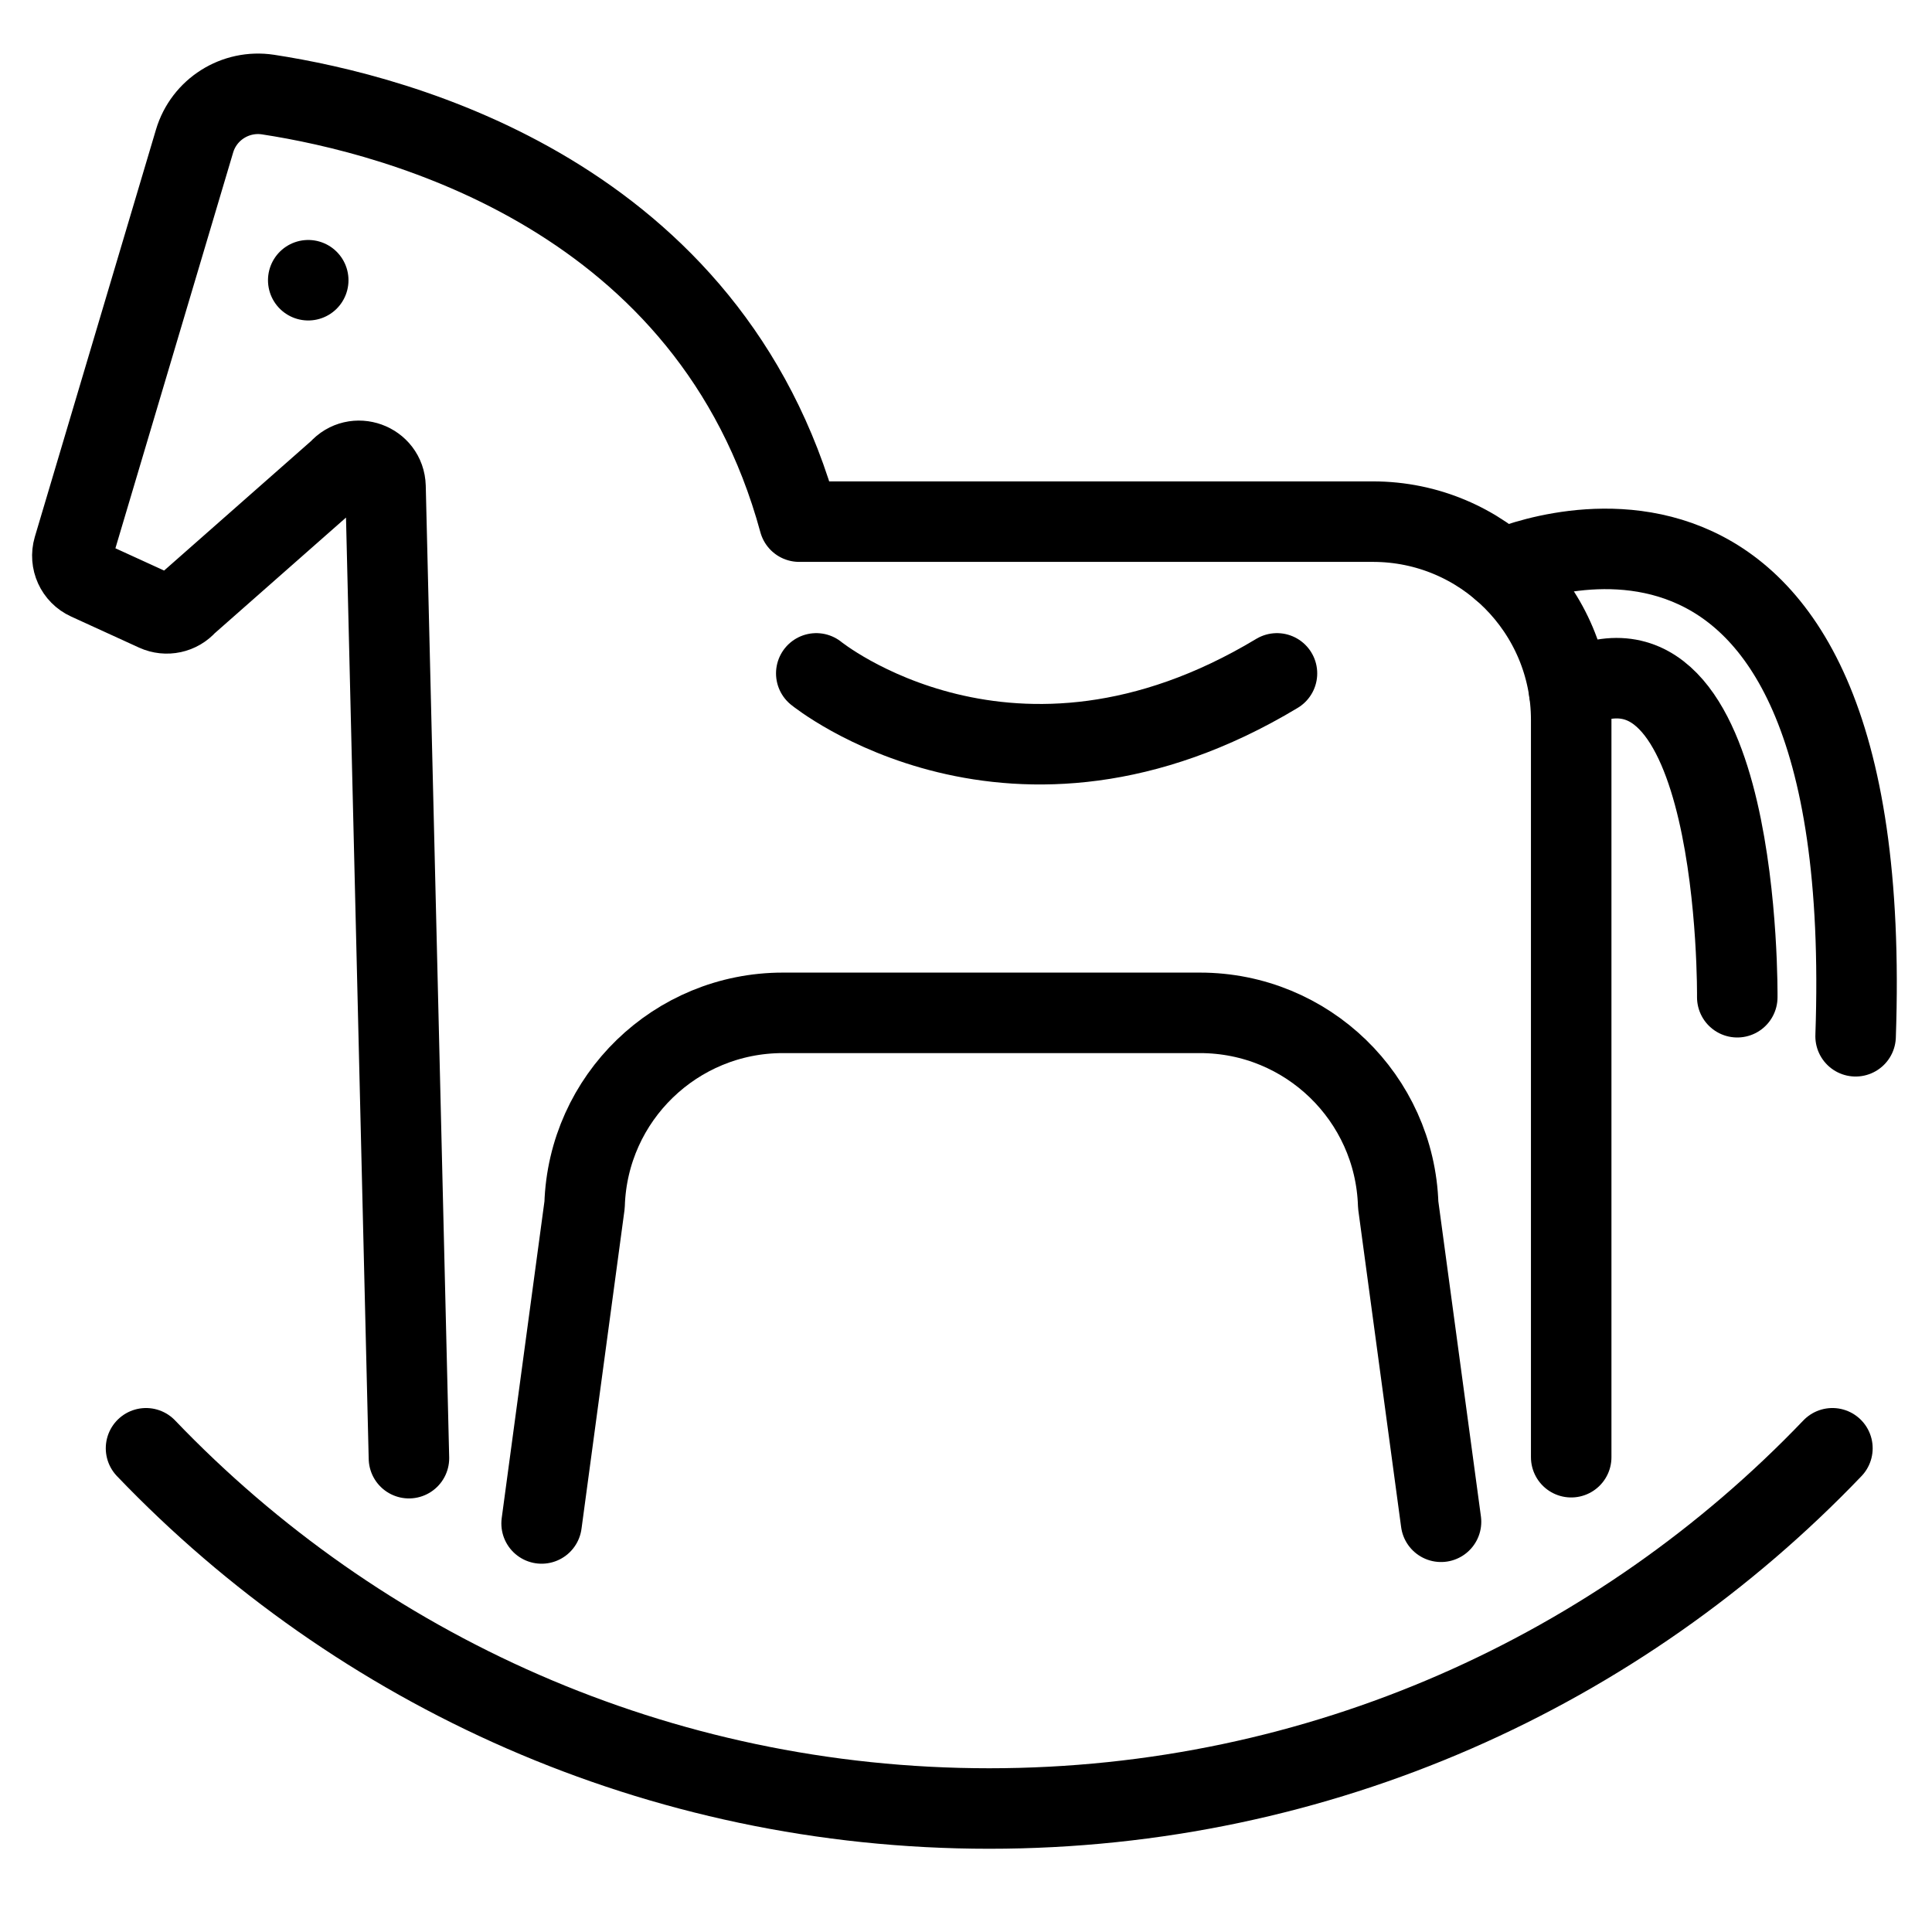 <?xml version="1.0" encoding="utf-8"?>
<!-- Generator: Adobe Illustrator 18.1.0, SVG Export Plug-In . SVG Version: 6.00 Build 0)  -->
<svg version="1.1" id="Layer_1" xmlns="http://www.w3.org/2000/svg" xmlns:xlink="http://www.w3.org/1999/xlink" x="0px" y="0px"
	 width="24px" height="24px" viewBox="0 0 24 24" enable-background="new 0 0 24 24" xml:space="preserve">
<g>
	<path fill="none" stroke="#000000" stroke-linecap="round" stroke-linejoin="round" stroke-miterlimit="10" d="M22.763,17.991
		c-2.639,2.758-6.356,4.475-10.475,4.475S4.453,20.748,1.814,17.991"/>
	<path fill="none" stroke="#000000" stroke-linecap="round" stroke-linejoin="round" stroke-miterlimit="10" d="M19.518,18.102
		V8.943c0-1.361-1.103-2.463-2.463-2.463H9.928C8.827,2.433,4.949,1.423,3.33,1.175
		C2.924,1.113,2.534,1.359,2.417,1.752l-1.505,5.059C0.866,6.969,0.942,7.136,1.091,7.204l0.844,0.386
		c0.132,0.06,0.289,0.027,0.384-0.083l1.894-1.669c0.197-0.226,0.568-0.092,0.576,0.207l0.291,12.069"/>
	<path fill="none" stroke="#000000" stroke-linecap="round" stroke-linejoin="round" stroke-miterlimit="10" d="M6.728,18.925
		l0.534-3.958c0.042-1.329,1.132-2.385,2.462-2.385h5.183c1.33,0,2.42,1.056,2.462,2.385l0.532,3.937"/>
	<path fill="none" stroke="#000000" stroke-linecap="round" stroke-linejoin="round" stroke-miterlimit="10" d="M10.14,8.365
		c0,0,2.434,1.98,5.723,0"/>
	<path fill="none" stroke="#000000" stroke-linecap="round" stroke-linejoin="round" stroke-miterlimit="10" d="M21.581,12.388
		c0,0,0.053-4.916-2.088-3.798"/>
	<path fill="none" stroke="#000000" stroke-linecap="round" stroke-linejoin="round" stroke-miterlimit="10" d="M18.657,7.072
		c0,0,4.671-2.102,4.394,5.801"/>
	
		<line fill="none" stroke="#000000" stroke-linecap="round" stroke-linejoin="round" stroke-miterlimit="10" x1="3.829" y1="3.481" x2="3.829" y2="3.481"/>
</g>
<rect x="0.014" y="0.034" fill="none" width="24" height="24"/>
</svg>
